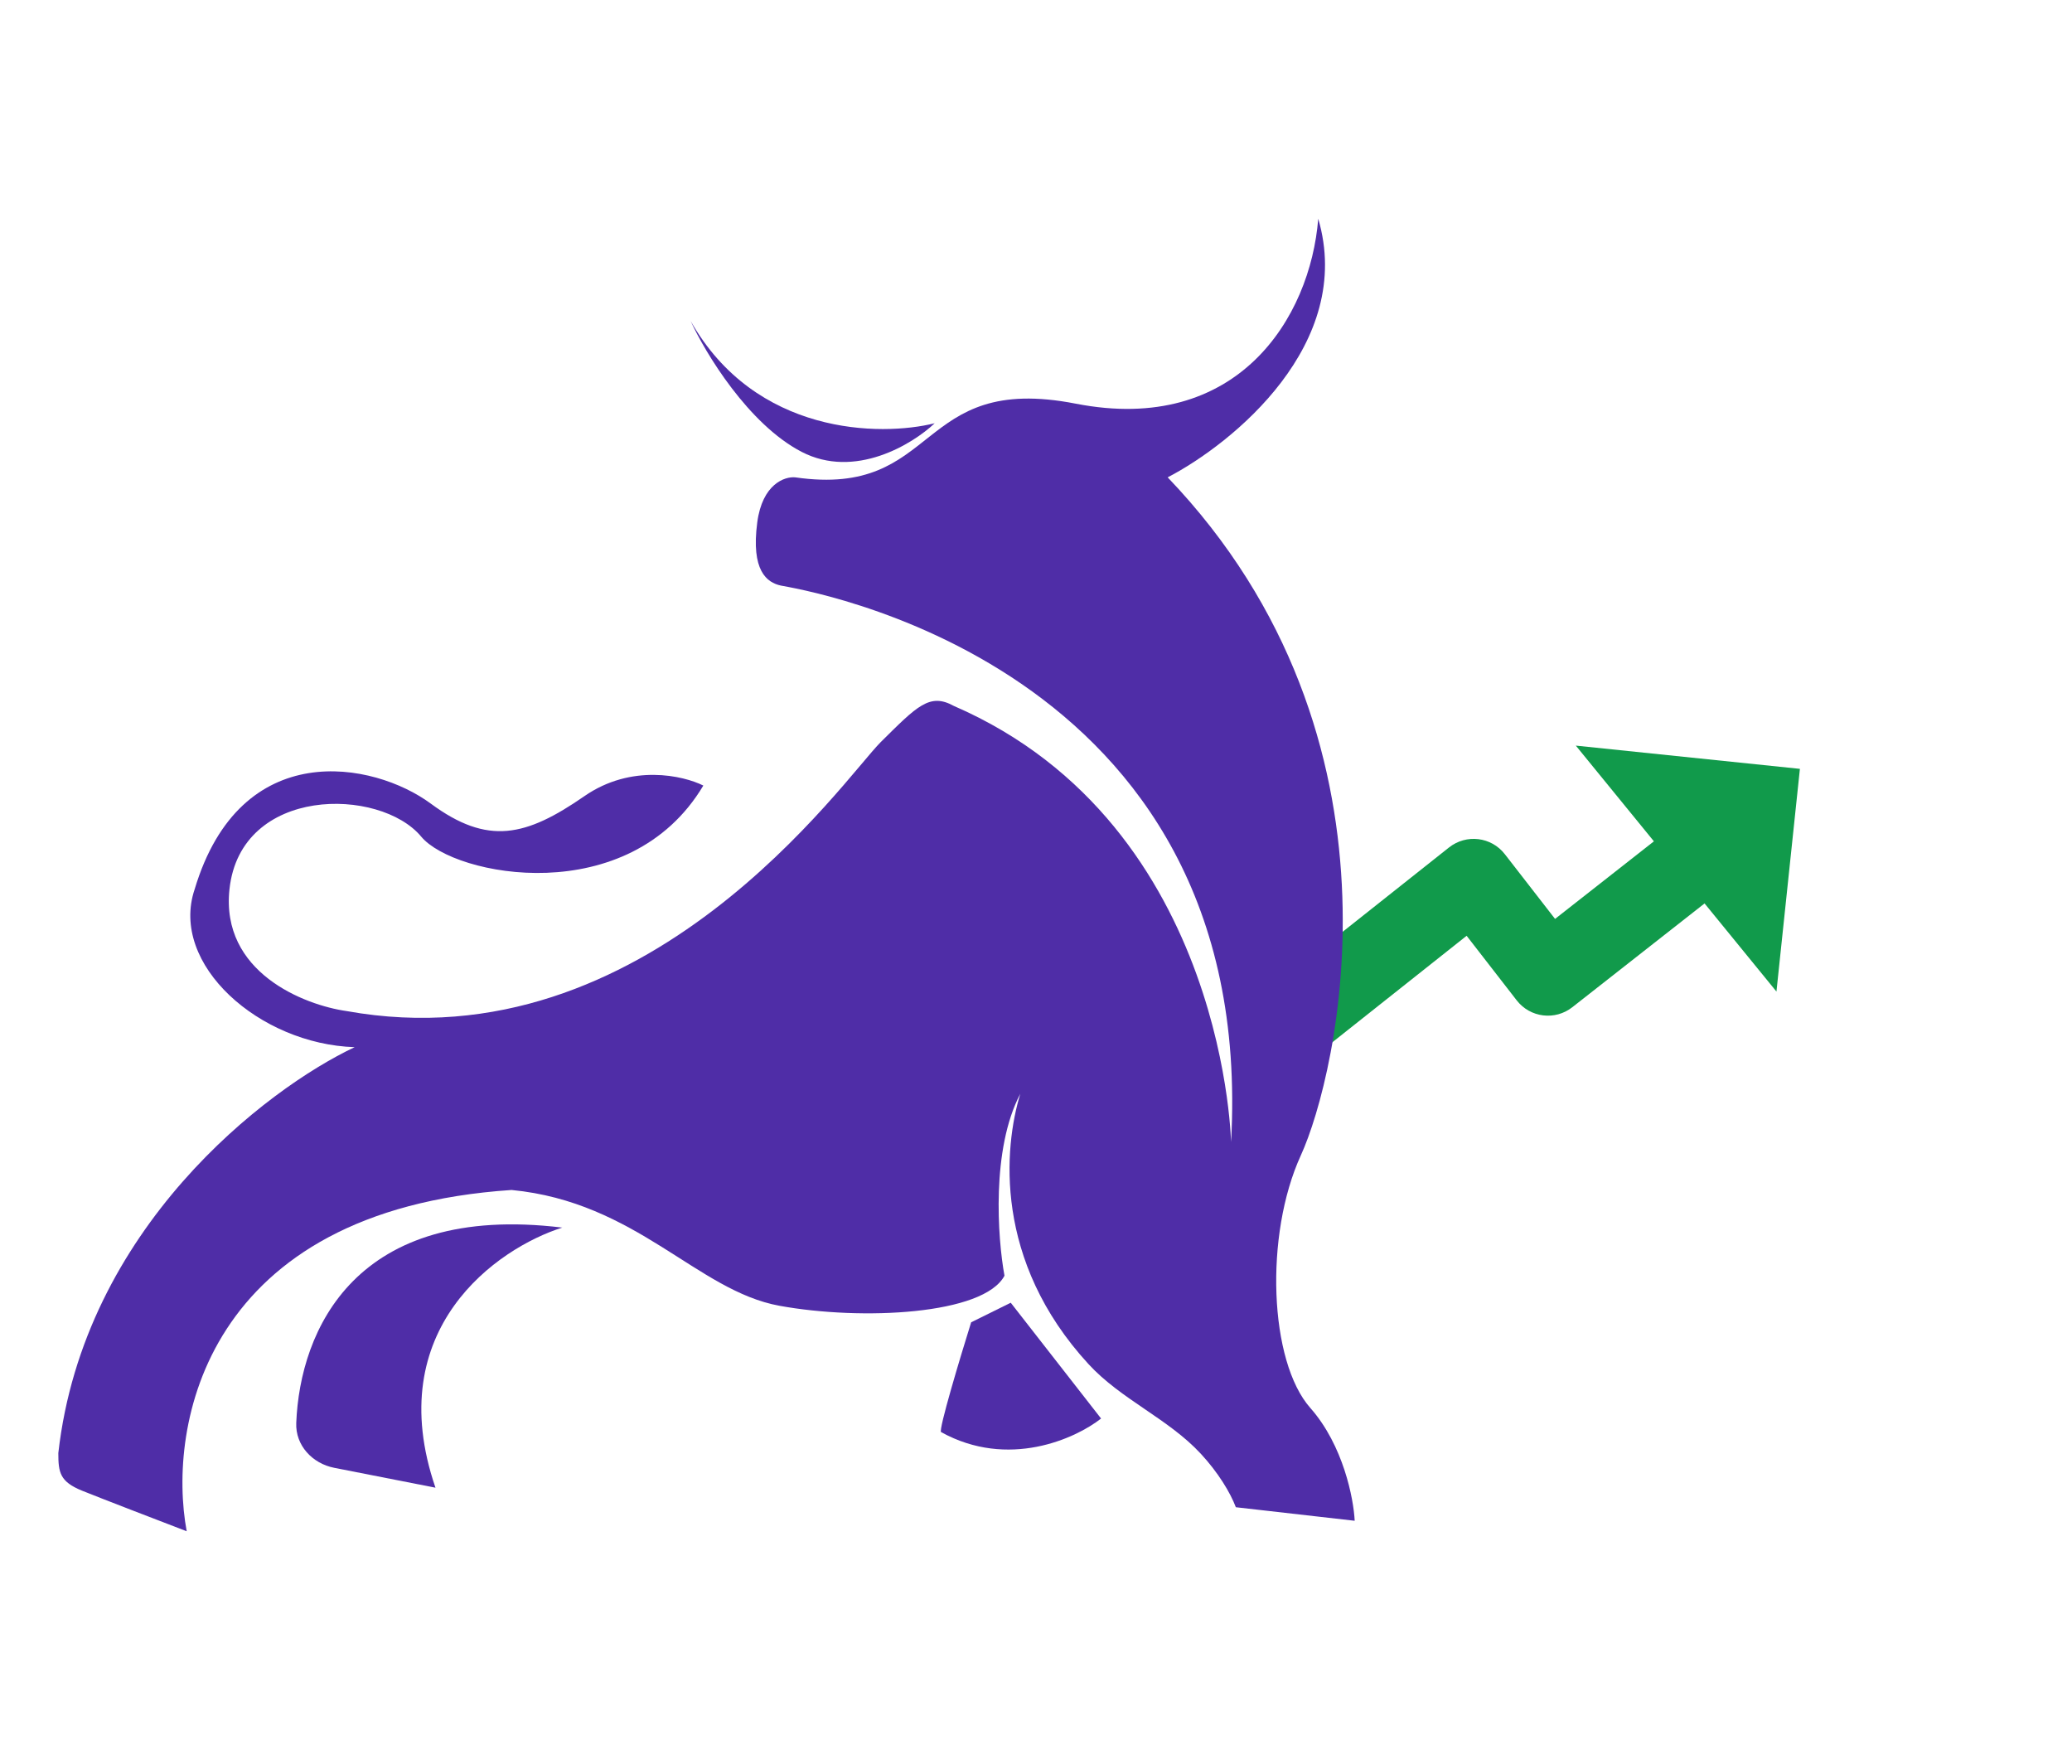 <svg width="47" height="40" viewBox="0 0 47 40" fill="none" xmlns="http://www.w3.org/2000/svg">
<path fill-rule="evenodd" clip-rule="evenodd" d="M40.266 18.079C39.961 17.68 39.393 17.609 38.997 17.919L35.274 20.84L34.136 19.374C33.829 18.977 33.261 18.909 32.867 19.221L28.552 22.642C28.158 22.955 28.088 23.53 28.395 23.927C28.703 24.324 29.271 24.392 29.665 24.08L33.268 21.223L34.403 22.686C34.709 23.081 35.274 23.151 35.667 22.842L40.102 19.362C40.498 19.052 40.571 18.477 40.266 18.079Z" fill="#119A4B"/>
<path d="M40.296 22.488L40.828 17.437L35.745 16.91L40.296 22.488Z" fill="#119A4B"/>
<path d="M24.976 32.171L22.927 29.545L22.029 29.989C21.777 30.796 21.288 32.423 21.346 32.478C22.87 33.323 24.401 32.626 24.976 32.171Z" fill="#4F2DA7"/>
<path d="M9.878 33.74C8.641 30.14 11.28 28.307 12.754 27.841C8.061 27.27 6.804 30.171 6.72 32.271C6.699 32.781 7.086 33.192 7.581 33.289L9.878 33.74Z" fill="#4F2DA7"/>
<path d="M11.604 26.988C4.645 27.452 3.792 32.342 4.235 34.728C3.612 34.49 2.265 33.971 1.862 33.808C1.359 33.603 1.323 33.398 1.323 32.955C1.898 27.854 6.044 24.692 8.045 23.749C5.889 23.681 3.839 21.874 4.415 20.169C5.457 16.691 8.477 17.27 9.771 18.225C11.065 19.18 11.928 18.975 13.258 18.055C14.322 17.318 15.499 17.589 15.954 17.816C14.265 20.646 10.303 19.876 9.555 18.975C8.621 17.85 5.457 17.816 5.205 20.169C5.004 22.051 6.895 22.794 7.866 22.931C14.696 24.158 19.154 17.646 19.981 16.827C20.807 16.009 21.088 15.709 21.634 16.009C27.925 18.737 27.925 26.204 27.925 25.897C28.536 14.952 18.039 13.349 17.716 13.281C17.392 13.213 17.033 12.94 17.177 11.849C17.292 10.976 17.8 10.803 18.039 10.826C21.347 11.303 20.735 8.439 24.402 9.155C28.069 9.871 29.723 7.212 29.902 4.961C30.736 7.798 27.973 10.053 26.487 10.826C32.167 16.759 30.334 24.397 29.507 26.204C28.68 28.011 28.788 30.875 29.723 31.932C30.471 32.778 30.705 33.99 30.729 34.49L28.033 34.183C27.908 33.851 27.63 33.393 27.24 32.972C26.499 32.172 25.43 31.741 24.692 30.938C22.534 28.592 22.772 26.022 23.144 24.806C22.483 26.061 22.629 28.079 22.785 28.932C22.317 29.818 19.549 29.955 17.68 29.614C15.81 29.273 14.444 27.261 11.604 26.988Z" fill="#4F2DA7"/>
<path d="M15.666 7.28C17.133 9.872 19.968 9.906 21.202 9.599C20.699 10.076 19.39 10.874 18.182 10.247C16.974 9.619 16.001 8.008 15.666 7.28Z" fill="#4F2DA7"/>
</svg>
